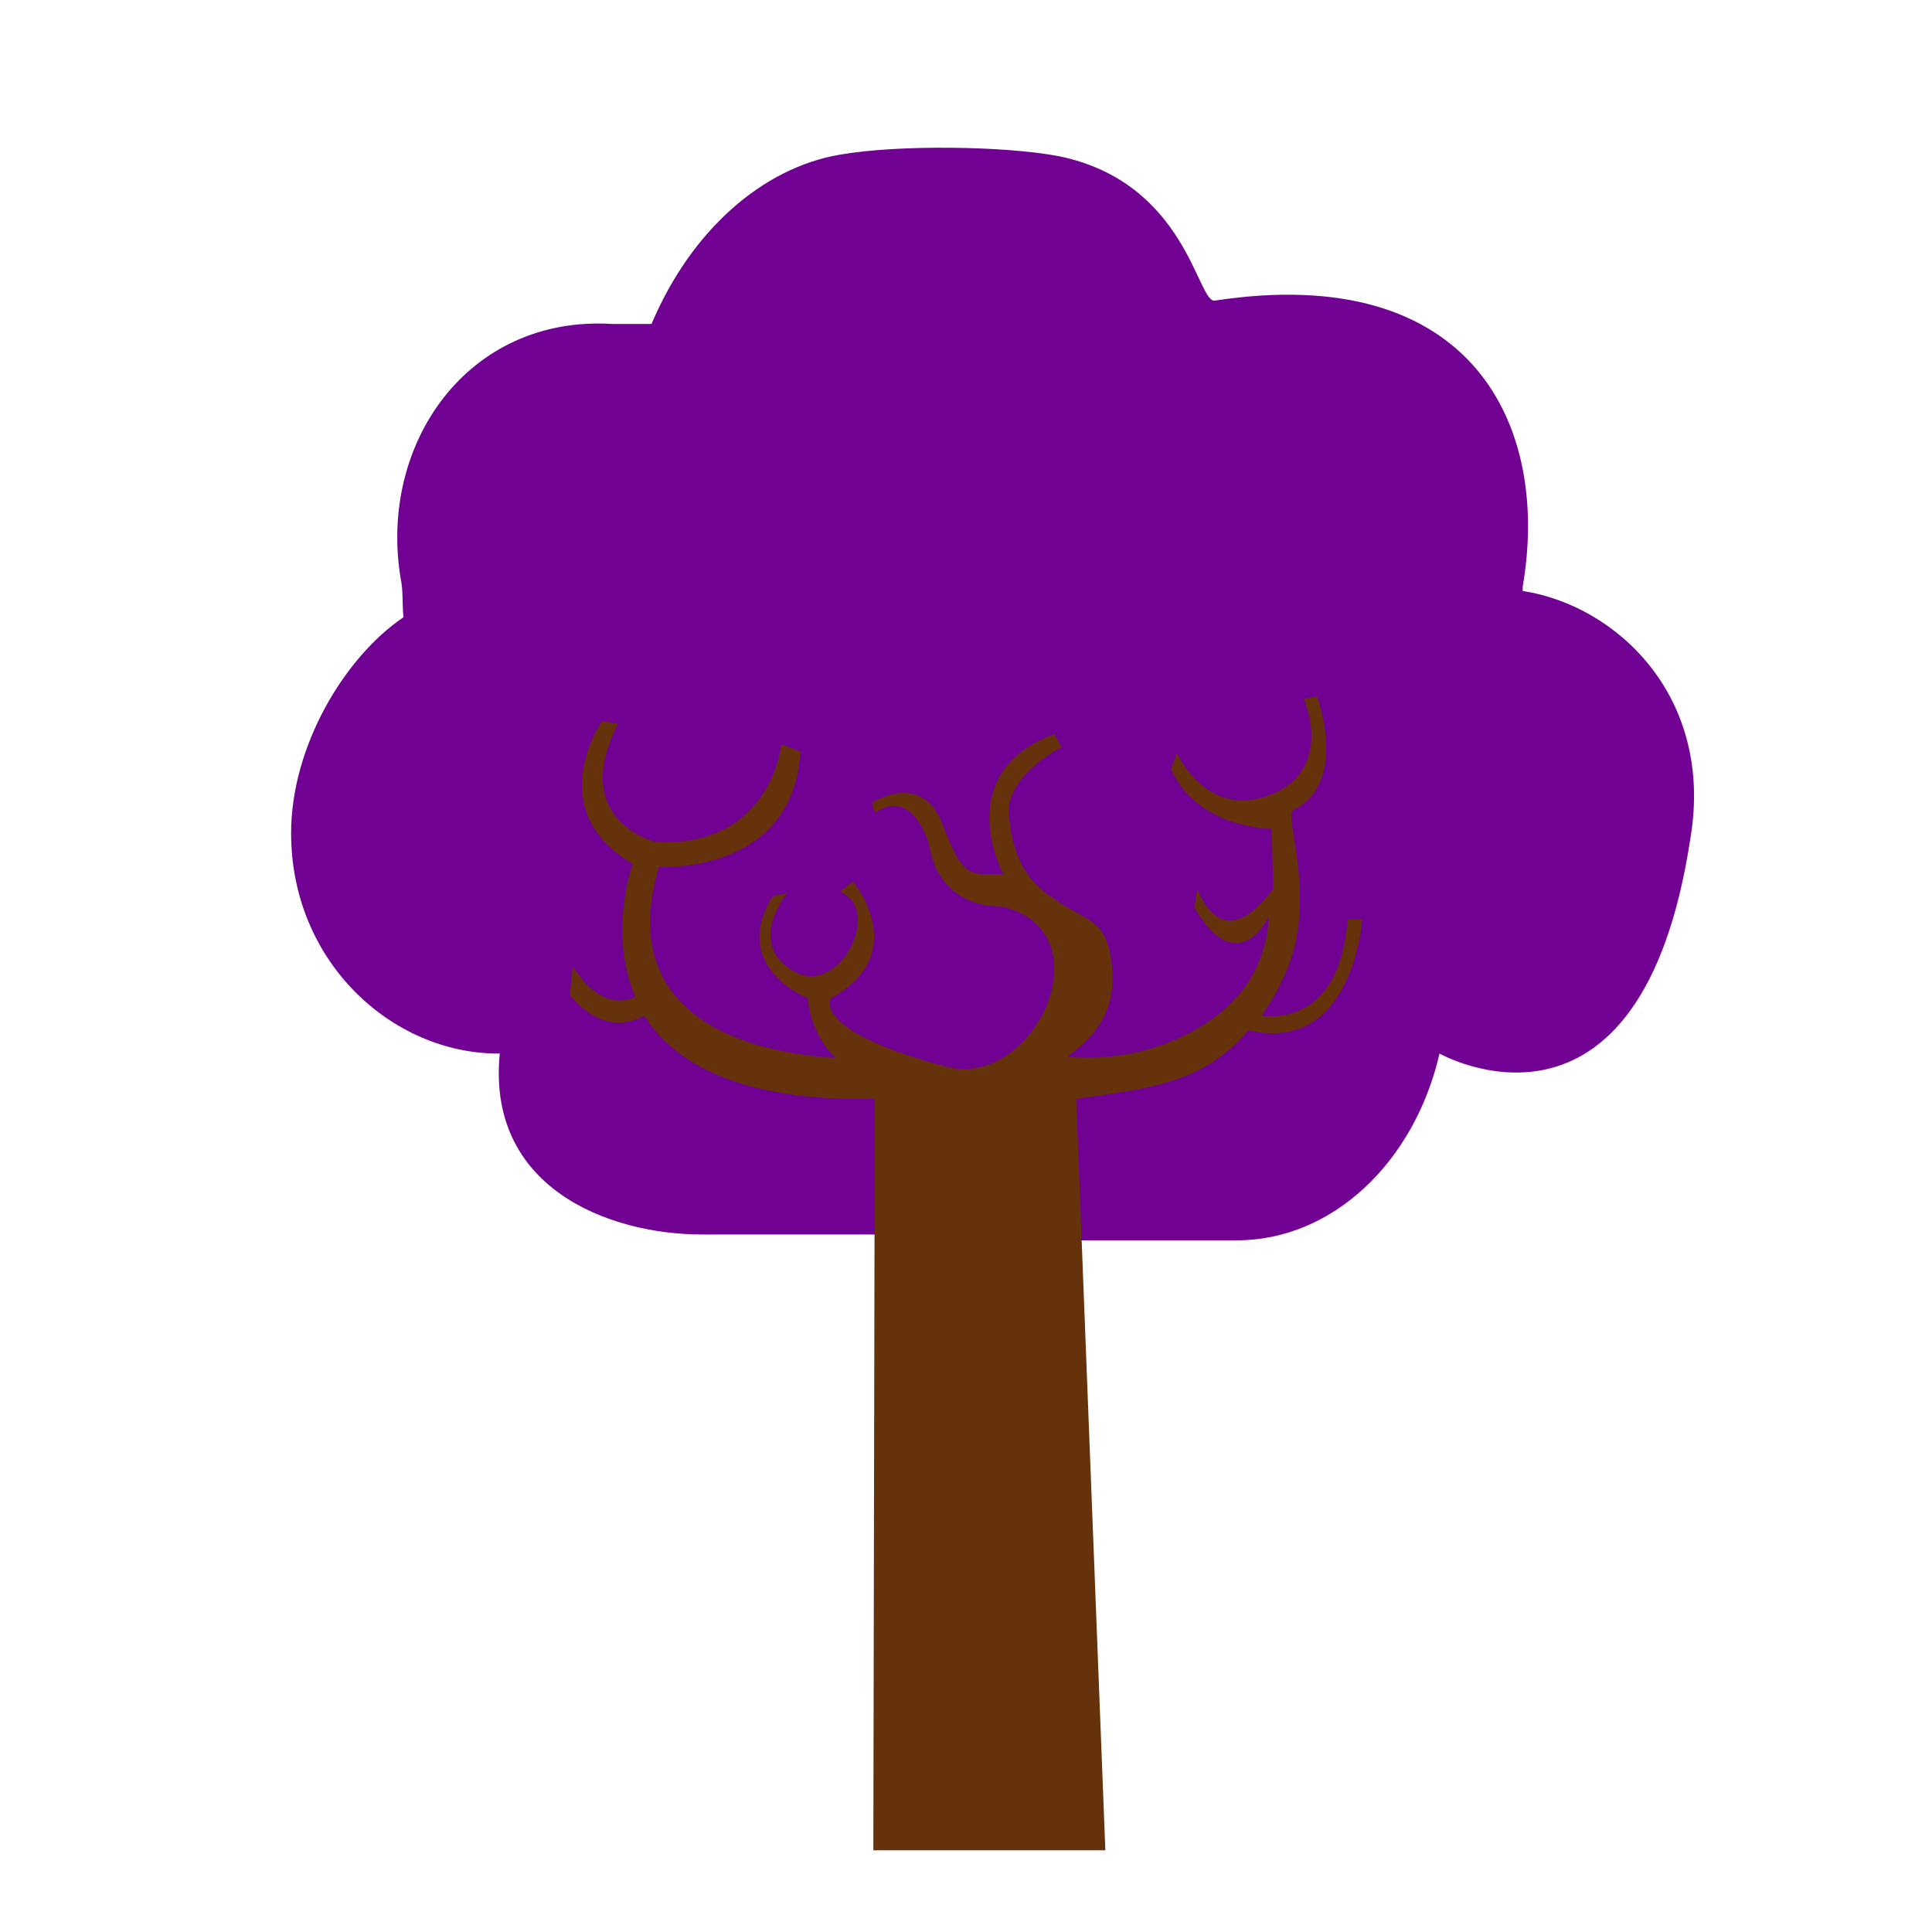 <?xml version="1.0" encoding="utf-8"?>
<!-- Uploaded to: SVG Repo, www.svgrepo.com, Generator: SVG Repo Mixer Tools -->
<svg width="800px" height="800px" viewBox="0 0 1024 1024" class="icon"  version="1.1" xmlns="http://www.w3.org/2000/svg"><path d="M807.057 313.233v-2.32c14.695-85.076-26.296-172.471-163.19-151.589-9.281 1.547-14.695-62.647-82.755-76.568-28.616-5.414-85.076-6.187-116.012-0.773-40.991 6.961-78.888 40.218-99.77 89.716H324.447c-76.568-4.64-123.746 63.42-112.145 134.574 1.547 6.961 0.773 13.921 1.547 20.882-30.937 20.882-59.553 68.06-59.553 114.465 0 68.06 53.366 116.785 109.825 116.785h0.773c-6.961 70.381 56.459 95.903 107.505 95.903H471.396c13.921 0 27.069-3.094 39.444-8.508 13.921 6.961 28.616 11.601 44.858 11.601h99.77c51.045 0 94.356-41.764 107.505-98.997 0 0 106.731 60.326 133.027-114.465 12.375-74.248-38.671-122.973-88.943-130.707z" fill="#710193" /><path d="M714.248 487.251c-3.867 50.272-33.257 52.592-45.631 51.045 3.867-5.414 7.734-11.601 10.828-18.562 20.882-40.991 0-88.169 6.187-90.489 29.39-14.695 12.375-60.326 12.375-60.326l-6.961 1.547c9.281 23.976 1.547 40.991-13.148 48.725-37.124 18.562-54.139-20.109-54.139-20.109l-3.094 8.508c13.921 31.71 53.366 31.71 53.366 31.71l0.773 31.71c-27.843 37.897-40.218 0-40.218 0l-1.547 10.054c23.202 39.444 39.444 4.64 39.444 4.64-1.547 29.39-17.789 47.178-35.577 58.006-34.804 21.656-71.154 16.242-71.154 16.242 19.335-13.921 26.296-29.39 23.202-51.045-3.094-22.429-13.148-20.109-32.483-34.03-12.375-8.508-19.335-20.109-21.656-41.764-3.094-21.656 27.843-37.124 27.843-37.124l-3.867-6.961c-55.686 20.882-27.069 74.248-27.069 74.248-19.335 0.773-21.656 0.773-32.483-27.069-10.828-27.843-37.124-10.828-37.124-10.828l1.547 5.414c20.109-13.921 28.616 16.242 28.616 16.242 5.414 35.577 37.897 33.257 37.897 33.257 57.233 12.375 18.562 97.45-28.616 85.076-72.701-19.335-61.1-36.35-61.1-36.35 43.311-23.976 11.601-61.873 11.601-61.873l-6.961 5.414c23.202 9.281 0 55.686-23.976 42.538-26.296-14.695-3.867-41.764-3.867-41.764l-7.734 1.547c-23.202 37.897 18.562 54.139 18.562 54.139 1.547 14.695 7.734 24.749 14.695 31.71-37.897-2.32-118.332-17.015-93.583-101.317 0 0 71.154 4.64 75.021-61.1l-10.054-3.867s-5.414 54.912-66.514 51.819c0 0-46.405-10.828-20.109-62.647l-8.508-1.547s-32.483 47.178 16.242 75.795c0 0-13.148 37.124 1.547 70.381-19.335 9.281-33.257-16.242-33.257-16.242l-1.547 15.468c17.015 20.109 32.483 14.695 39.444 10.828 15.468 24.749 50.272 45.631 122.199 44.085l-0.773 398.308h122.973l-15.468-398.308c37.124-5.414 67.287-7.734 91.263-36.35 55.686 13.148 60.326-58.779 60.326-58.779h-7.734z" fill="#65320b" /></svg>
